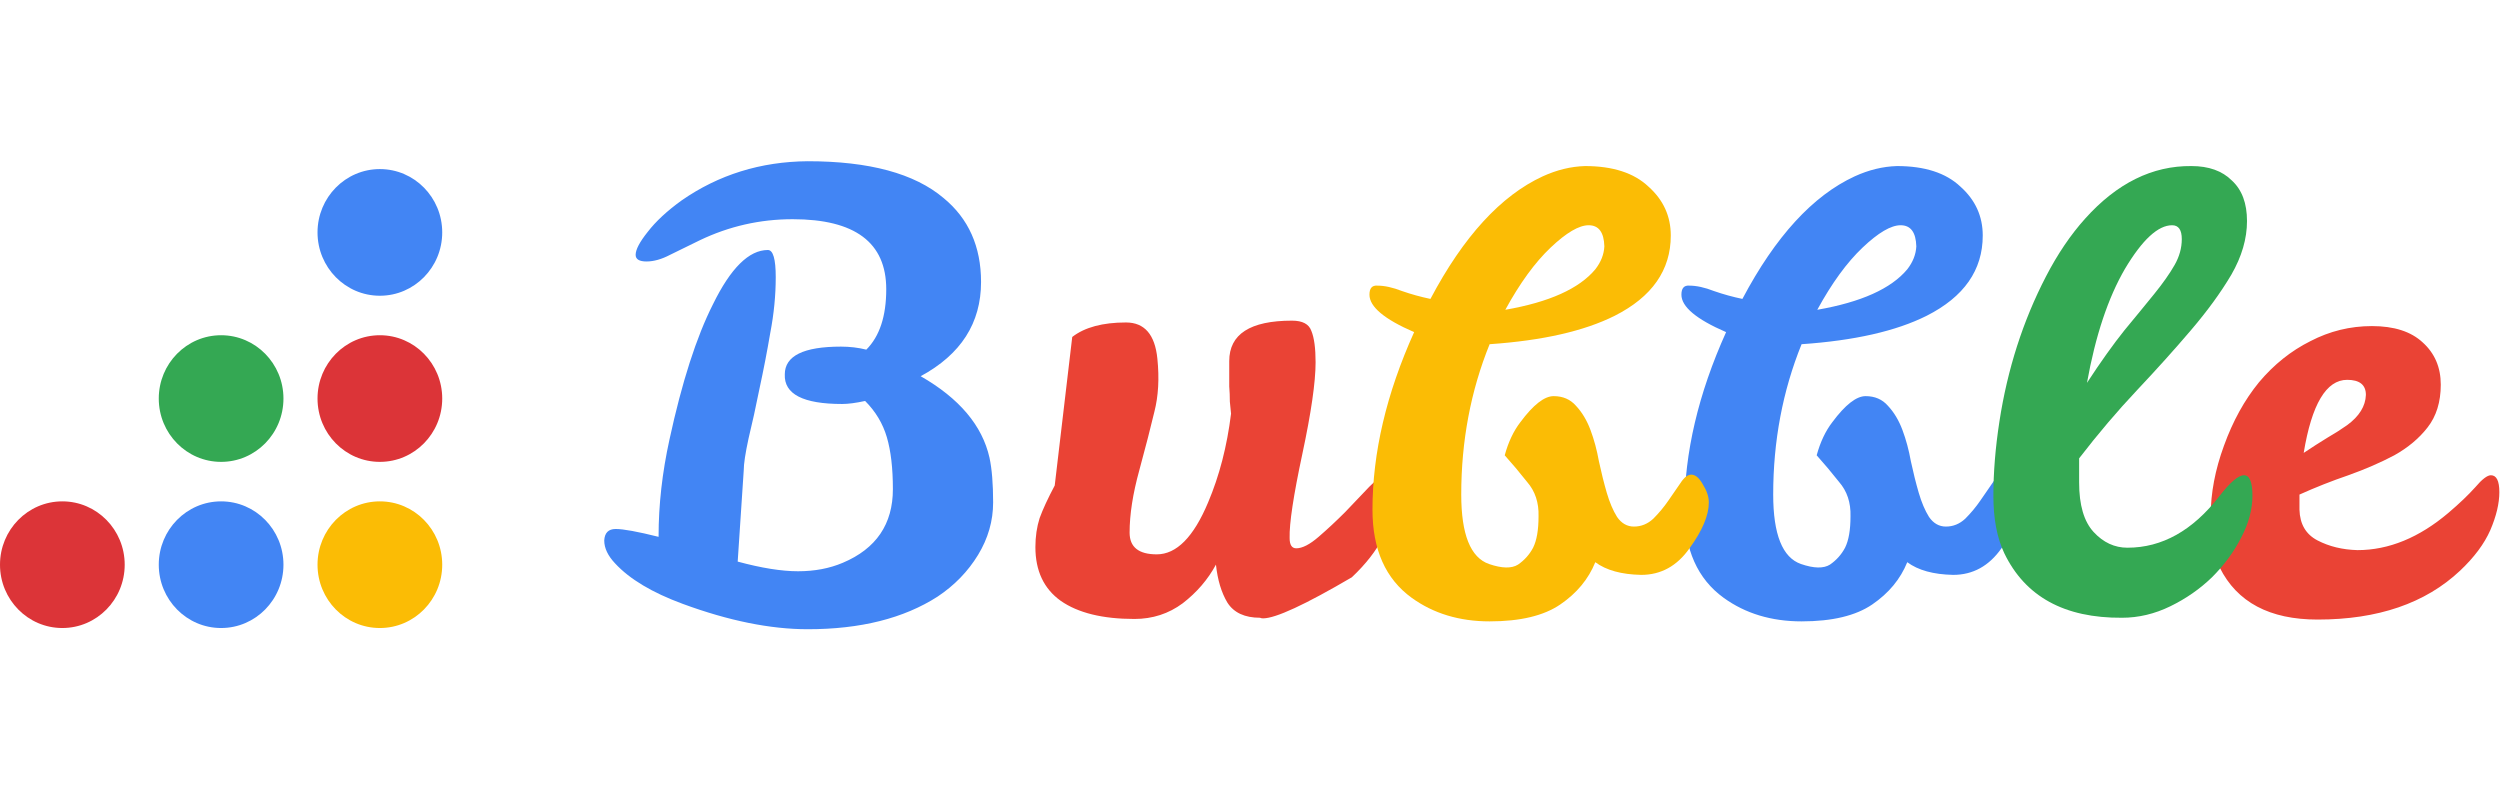<svg width="207" height="67" viewBox="0 0 207 67" fill="none" xmlns="http://www.w3.org/2000/svg">
<path fill-rule="evenodd" clip-rule="evenodd" d="M31.453 24.487C34.305 24.487 36.616 22.139 36.616 19.243C36.616 16.348 34.305 14 31.453 14C28.602 14 26.291 16.348 26.291 19.243C26.291 22.139 28.602 24.487 31.453 24.487Z" fill="#4285F4"/>
<path fill-rule="evenodd" clip-rule="evenodd" d="M31.453 38.243C34.305 38.243 36.616 35.896 36.616 33C36.616 30.104 34.305 27.757 31.453 27.757C28.602 27.757 26.291 30.104 26.291 33C26.291 35.896 28.602 38.243 31.453 38.243Z" fill="#DC3438"/>
<path fill-rule="evenodd" clip-rule="evenodd" d="M31.453 52C34.305 52 36.616 49.653 36.616 46.757C36.616 43.861 34.305 41.513 31.453 41.513C28.602 41.513 26.291 43.861 26.291 46.757C26.291 49.653 28.602 52 31.453 52Z" fill="#FBBC05"/>
<path fill-rule="evenodd" clip-rule="evenodd" d="M18.308 38.243C21.159 38.243 23.47 35.896 23.47 33C23.47 30.104 21.159 27.757 18.308 27.757C15.457 27.757 13.146 30.104 13.146 33C13.146 35.896 15.457 38.243 18.308 38.243Z" fill="#34A853"/>
<path fill-rule="evenodd" clip-rule="evenodd" d="M18.308 52C21.159 52 23.47 49.652 23.47 46.756C23.47 43.861 21.159 41.513 18.308 41.513C15.457 41.513 13.146 43.861 13.146 46.756C13.146 49.652 15.457 52 18.308 52Z" fill="#4285F4"/>
<path fill-rule="evenodd" clip-rule="evenodd" d="M5.162 52C8.013 52 10.325 49.653 10.325 46.757C10.325 43.861 8.013 41.513 5.162 41.513C2.311 41.513 6.10352e-05 43.861 6.10352e-05 46.757C6.10352e-05 49.653 2.311 52 5.162 52Z" fill="#DC3438"/>
<path d="M69.731 33.45C66.498 33.45 64.914 32.633 64.981 31C64.981 29.467 66.531 28.7 69.631 28.7C70.364 28.7 71.064 28.783 71.731 28.95C72.831 27.85 73.381 26.183 73.381 23.95C73.381 20.083 70.797 18.15 65.631 18.15C62.931 18.15 60.364 18.733 57.931 19.9C57.031 20.333 56.214 20.733 55.481 21.1C54.781 21.467 54.131 21.65 53.531 21.65C52.931 21.65 52.631 21.467 52.631 21.1C52.631 20.667 52.964 20.033 53.631 19.2C54.297 18.333 55.231 17.467 56.431 16.6C59.498 14.467 62.981 13.383 66.881 13.35C71.981 13.35 75.731 14.367 78.131 16.4C80.198 18.1 81.231 20.417 81.231 23.35C81.231 26.75 79.564 29.35 76.231 31.15C79.431 32.983 81.331 35.233 81.931 37.9C82.131 38.833 82.231 40.067 82.231 41.6C82.231 43.133 81.814 44.583 80.981 45.95C80.147 47.317 79.031 48.467 77.631 49.4C74.831 51.2 71.248 52.1 66.881 52.1C63.781 52.1 60.331 51.4 56.531 50C53.998 49.067 52.131 47.95 50.931 46.65C50.331 46.017 50.031 45.383 50.031 44.75C50.064 44.117 50.381 43.8 50.981 43.8C51.614 43.8 52.797 44.017 54.531 44.45V44.4C54.531 41.8 54.831 39.133 55.431 36.4C56.464 31.633 57.664 27.9 59.031 25.2C60.498 22.2 62.014 20.7 63.581 20.7C64.014 20.7 64.231 21.45 64.231 22.95C64.231 24.45 64.081 25.983 63.781 27.55C63.514 29.117 63.214 30.667 62.881 32.2C62.581 33.7 62.281 35.067 61.981 36.3C61.714 37.533 61.581 38.417 61.581 38.95L61.081 46.5C63.047 47.033 64.714 47.3 66.081 47.3C67.448 47.3 68.681 47.067 69.781 46.6C72.547 45.433 73.931 43.4 73.931 40.5C73.931 38.767 73.764 37.333 73.431 36.2C73.097 35.067 72.498 34.067 71.631 33.2C70.864 33.367 70.231 33.45 69.731 33.45ZM142.921 27.5C140.455 26.433 139.221 25.4 139.221 24.4C139.221 23.867 139.438 23.617 139.871 23.65C140.471 23.65 141.155 23.8 141.921 24.1C142.688 24.367 143.471 24.583 144.271 24.75C147.005 19.583 150.105 16.2 153.571 14.6C154.738 14.067 155.905 13.783 157.071 13.75C159.371 13.75 161.121 14.317 162.321 15.45C163.555 16.55 164.171 17.9 164.171 19.5C164.171 22.367 162.621 24.583 159.521 26.15C156.988 27.417 153.538 28.2 149.171 28.5C147.605 32.367 146.821 36.517 146.821 40.95C146.821 44.25 147.588 46.167 149.121 46.7C150.188 47.067 150.988 47.083 151.521 46.75C152.055 46.383 152.471 45.917 152.771 45.35C153.071 44.75 153.221 43.883 153.221 42.75C153.255 41.617 152.938 40.667 152.271 39.9C151.638 39.1 151.021 38.367 150.421 37.7C150.721 36.6 151.155 35.683 151.721 34.95C152.788 33.517 153.705 32.8 154.471 32.8C155.238 32.8 155.855 33.067 156.321 33.6C156.821 34.133 157.221 34.8 157.521 35.6C157.821 36.4 158.055 37.267 158.221 38.2C158.421 39.133 158.638 40 158.871 40.8C159.105 41.6 159.388 42.267 159.721 42.8C160.088 43.333 160.555 43.6 161.121 43.6C161.721 43.6 162.255 43.383 162.721 42.95C163.188 42.483 163.605 41.983 163.971 41.45C164.338 40.917 164.671 40.433 164.971 40C165.271 39.533 165.571 39.3 165.871 39.3C166.205 39.3 166.521 39.567 166.821 40.1C167.155 40.633 167.321 41.133 167.321 41.6C167.321 42.667 166.788 43.933 165.721 45.4C164.688 46.867 163.355 47.6 161.721 47.6C160.088 47.567 158.821 47.217 157.921 46.55C157.355 47.95 156.388 49.117 155.021 50.05C153.655 50.983 151.705 51.45 149.171 51.45C146.671 51.45 144.521 50.8 142.721 49.5C140.555 47.933 139.471 45.5 139.471 42.2C139.471 37.5 140.621 32.6 142.921 27.5ZM158.671 20.4C158.638 19.233 158.205 18.65 157.371 18.65C156.571 18.65 155.521 19.267 154.221 20.5C152.921 21.733 151.671 23.45 150.471 25.65C154.105 25.017 156.588 23.9 157.921 22.3C158.388 21.7 158.638 21.067 158.671 20.4Z" fill="#4285F4"/>
<path d="M101.781 29.9C101.781 27.667 103.515 26.55 106.981 26.55C107.848 26.55 108.381 26.833 108.581 27.4C108.815 27.967 108.931 28.833 108.931 30C108.931 31.633 108.565 34.167 107.831 37.6C107.098 41.033 106.748 43.35 106.781 44.55C106.781 45.117 106.965 45.4 107.331 45.4C107.831 45.4 108.448 45.083 109.181 44.45C109.915 43.817 110.648 43.133 111.381 42.4C112.115 41.633 112.781 40.933 113.381 40.3C114.015 39.667 114.448 39.35 114.681 39.35C115.148 39.35 115.381 39.917 115.381 41.05C115.381 43.383 114.231 45.633 111.931 47.8C108.065 50.067 105.615 51.2 104.581 51.2C104.481 51.2 104.398 51.183 104.331 51.15C103.065 51.15 102.165 50.733 101.631 49.9C101.131 49.067 100.815 48.017 100.681 46.75C100.015 47.983 99.098 49.05 97.931 49.95C96.764 50.817 95.431 51.25 93.931 51.25C91.298 51.25 89.264 50.75 87.831 49.75C86.431 48.75 85.731 47.267 85.731 45.3C85.731 44.433 85.848 43.633 86.081 42.9C86.348 42.167 86.764 41.267 87.331 40.2L88.781 27.9C89.814 27.1 91.298 26.7 93.231 26.7C94.764 26.7 95.631 27.7 95.831 29.7C95.998 31.333 95.915 32.8 95.581 34.1C95.281 35.367 94.865 36.983 94.331 38.95C93.798 40.883 93.531 42.6 93.531 44.1C93.531 45.3 94.281 45.9 95.781 45.9C97.415 45.9 98.831 44.467 100.031 41.6C100.965 39.4 101.598 36.95 101.931 34.25C101.898 33.983 101.865 33.65 101.831 33.25C101.831 32.817 101.815 32.4 101.781 32C101.781 31.6 101.781 31.2 101.781 30.8V29.9ZM195.196 45.55C197.796 45.55 200.312 44.517 202.746 42.45C203.646 41.683 204.379 40.983 204.946 40.35C205.512 39.683 205.946 39.35 206.246 39.35C206.712 39.35 206.946 39.817 206.946 40.75C206.946 41.683 206.696 42.733 206.196 43.9C205.696 45.033 204.862 46.15 203.696 47.25C200.829 49.95 196.896 51.3 191.896 51.3C187.929 51.3 185.229 49.867 183.796 47C183.296 46 183.046 44.567 183.046 42.7C183.046 40.833 183.412 38.9 184.146 36.9C184.879 34.867 185.846 33.117 187.046 31.65C188.279 30.183 189.696 29.05 191.296 28.25C192.896 27.417 194.596 27 196.396 27C198.229 27 199.629 27.45 200.596 28.35C201.596 29.25 202.096 30.417 202.096 31.85C202.096 33.283 201.729 34.467 200.996 35.4C200.296 36.3 199.379 37.067 198.246 37.7C197.112 38.3 195.846 38.85 194.446 39.35C193.079 39.817 191.729 40.35 190.396 40.95V42.2C190.429 43.4 190.929 44.25 191.896 44.75C192.862 45.25 193.962 45.517 195.196 45.55ZM194.346 31.45C192.612 31.45 191.412 33.467 190.746 37.5C191.446 37.033 192.096 36.617 192.696 36.25C193.329 35.883 193.879 35.533 194.346 35.2C195.346 34.467 195.862 33.633 195.896 32.7C195.896 31.867 195.379 31.45 194.346 31.45Z" fill="#EA4335"/>
<path d="M117.091 27.5C114.625 26.433 113.391 25.4 113.391 24.4C113.391 23.867 113.608 23.617 114.041 23.65C114.641 23.65 115.325 23.8 116.091 24.1C116.858 24.367 117.641 24.583 118.441 24.75C121.175 19.583 124.275 16.2 127.741 14.6C128.908 14.067 130.075 13.783 131.241 13.75C133.541 13.75 135.291 14.317 136.491 15.45C137.725 16.55 138.341 17.9 138.341 19.5C138.341 22.367 136.791 24.583 133.691 26.15C131.158 27.417 127.708 28.2 123.341 28.5C121.775 32.367 120.991 36.517 120.991 40.95C120.991 44.25 121.758 46.167 123.291 46.7C124.358 47.067 125.158 47.083 125.691 46.75C126.225 46.383 126.641 45.917 126.941 45.35C127.241 44.75 127.391 43.883 127.391 42.75C127.425 41.617 127.108 40.667 126.441 39.9C125.808 39.1 125.191 38.367 124.591 37.7C124.891 36.6 125.325 35.683 125.891 34.95C126.958 33.517 127.875 32.8 128.641 32.8C129.408 32.8 130.025 33.067 130.491 33.6C130.991 34.133 131.391 34.8 131.691 35.6C131.991 36.4 132.225 37.267 132.391 38.2C132.591 39.133 132.808 40 133.041 40.8C133.275 41.6 133.558 42.267 133.891 42.8C134.258 43.333 134.725 43.6 135.291 43.6C135.891 43.6 136.425 43.383 136.891 42.95C137.358 42.483 137.775 41.983 138.141 41.45C138.508 40.917 138.841 40.433 139.141 40C139.441 39.533 139.741 39.3 140.041 39.3C140.375 39.3 140.691 39.567 140.991 40.1C141.325 40.633 141.491 41.133 141.491 41.6C141.491 42.667 140.958 43.933 139.891 45.4C138.858 46.867 137.525 47.6 135.891 47.6C134.258 47.567 132.991 47.217 132.091 46.55C131.525 47.95 130.558 49.117 129.191 50.05C127.825 50.983 125.875 51.45 123.341 51.45C120.841 51.45 118.691 50.8 116.891 49.5C114.725 47.933 113.641 45.5 113.641 42.2C113.641 37.5 114.791 32.6 117.091 27.5ZM132.841 20.4C132.808 19.233 132.375 18.65 131.541 18.65C130.741 18.65 129.691 19.267 128.391 20.5C127.091 21.733 125.841 23.45 124.641 25.65C128.275 25.017 130.758 23.9 132.091 22.3C132.558 21.7 132.808 21.067 132.841 20.4Z" fill="#FBBC05"/>
<path d="M175.702 51.15C170.935 51.183 167.685 49.4 165.952 45.8C165.352 44.533 165.052 42.95 165.052 41.05C165.052 39.117 165.218 37.067 165.552 34.9C166.218 30.567 167.502 26.567 169.402 22.9C170.368 21.033 171.452 19.433 172.652 18.1C175.285 15.167 178.218 13.717 181.452 13.75C182.885 13.75 184.002 14.15 184.802 14.95C185.635 15.717 186.052 16.833 186.052 18.3C186.052 19.767 185.618 21.25 184.752 22.75C183.885 24.217 182.768 25.75 181.402 27.35C180.068 28.917 178.585 30.567 176.952 32.3C175.318 34.033 173.718 35.917 172.152 37.95V39.95C172.152 41.817 172.552 43.183 173.352 44.05C174.152 44.917 175.085 45.35 176.152 45.35C179.018 45.35 181.552 43.933 183.752 41.1C184.652 39.933 185.335 39.35 185.802 39.35C186.268 39.35 186.502 39.917 186.502 41.05C186.502 42.183 186.185 43.35 185.552 44.55C184.952 45.717 184.152 46.8 183.152 47.8C182.152 48.767 181.002 49.567 179.702 50.2C178.402 50.833 177.068 51.15 175.702 51.15ZM178.402 24.3C179.102 23.433 179.652 22.65 180.052 21.95C180.452 21.25 180.652 20.533 180.652 19.8C180.652 19.033 180.385 18.65 179.852 18.65C178.685 18.65 177.385 19.85 175.952 22.25C174.552 24.65 173.502 27.8 172.802 31.7C173.935 29.967 174.968 28.517 175.902 27.35C176.868 26.183 177.702 25.167 178.402 24.3Z" fill="#34A853"/>
</svg>
